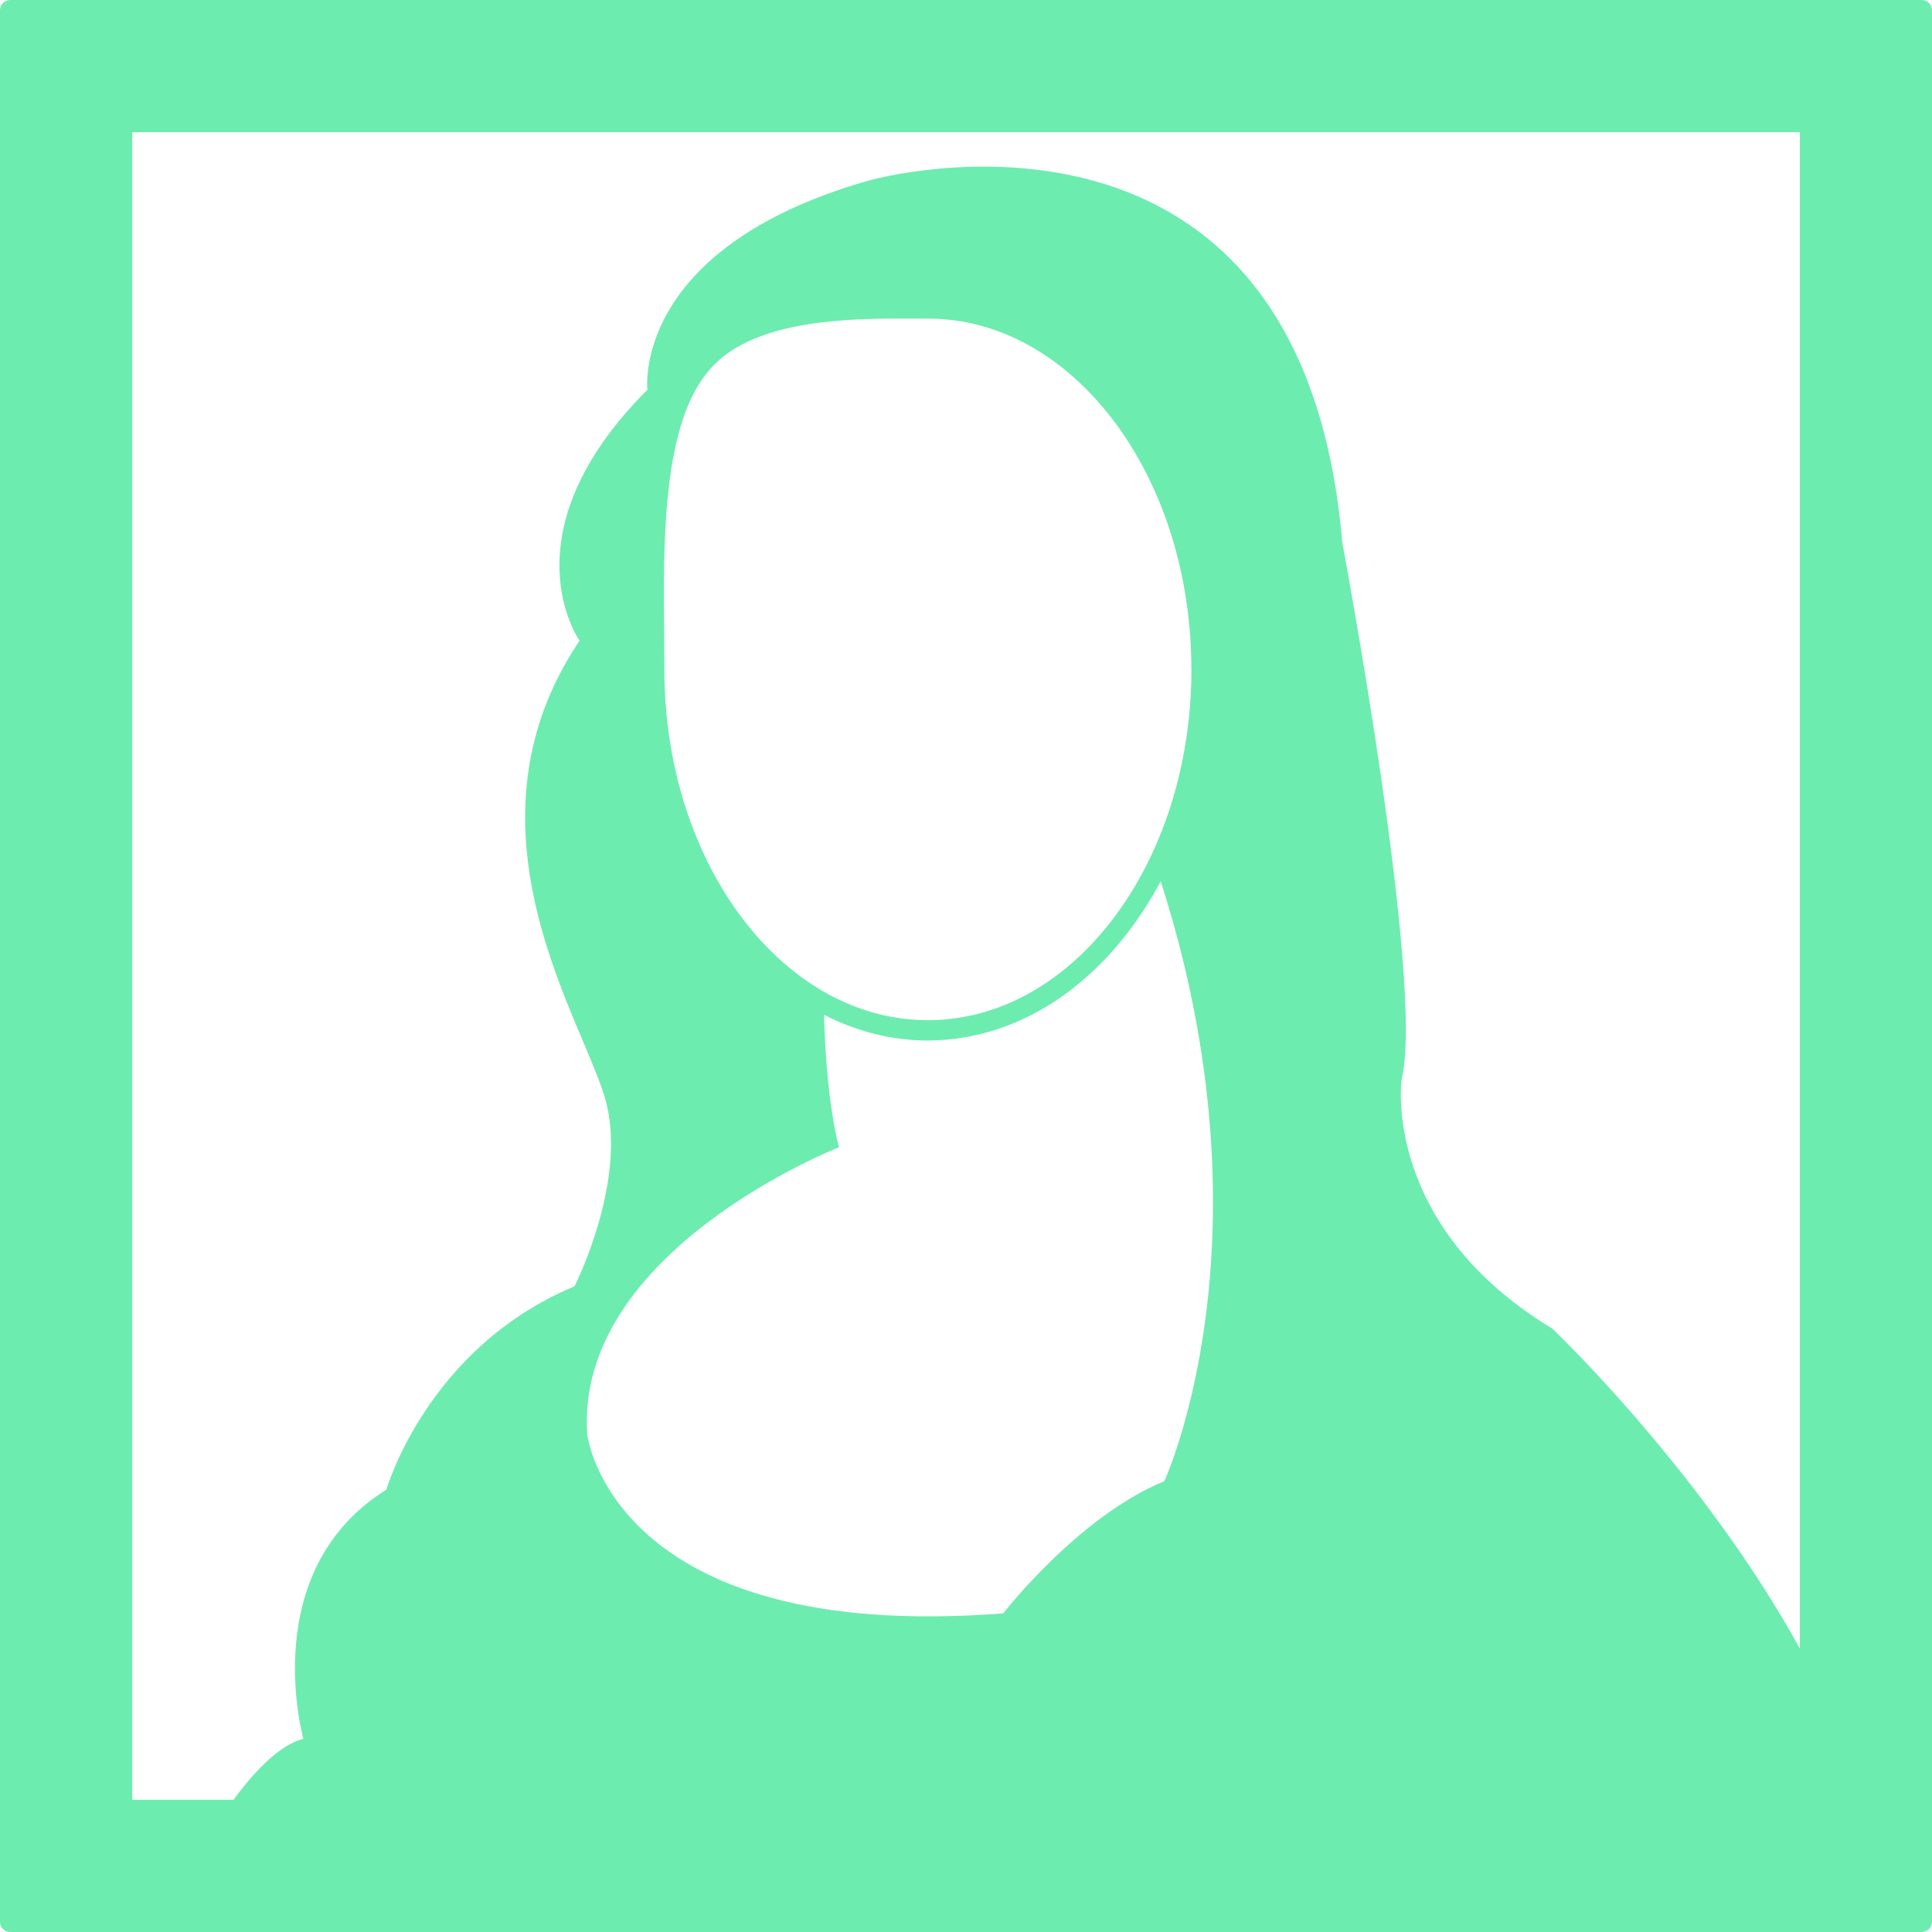 <svg width="31" height="31" viewBox="0 0 31 31" version="1.1" xmlns="http://www.w3.org/2000/svg" xmlns:xlink="http://www.w3.org/1999/xlink">
<title>smartIcon</title>
<desc>Created using Figma</desc>
<g id="Canvas" transform="translate(-2 28)">
<g id="smartIcon">
<g id="Shape">
<use xlink:href="#path0_fill" transform="translate(2 -28)" fill="#6DECAF"/>
</g>
<g id="Shape">
<use xlink:href="#path1_fill" transform="translate(4.938 -25.326)" fill="#6DECAF"/>
</g>
</g>
</g>
<defs>
<path id="path0_fill" fill-rule="evenodd" d="M 30.837 0C 30.88 0 30.922 0.017 30.952 0.048C 30.983 0.079 31 0.119 31 0.163L 31 30.837C 31 30.88 30.983 30.922 30.952 30.952C 30.922 30.983 30.881 31 30.837 31L 0.163 31C 0.119 31 0.079 30.983 0.048 30.952C 0.017 30.922 0 30.881 0 30.837L 0 0.163C 0 0.12 0.018 0.078 0.048 0.048C 0.078 0.018 0.12 0 0.163 0L 30.837 0ZM 2.121 28.879L 28.879 28.879L 28.879 2.121L 2.121 2.121L 2.121 28.879Z"/>
<path id="path1_fill" fill-rule="evenodd" d="M 21.971 18.645C 19.224 16.986 19.551 14.648 19.551 14.648C 19.932 13.125 18.599 6.028 18.599 6.028C 17.974 -1.315 11.731 0.011 10.958 0.235C 7.182 1.33 7.45 3.58 7.45 3.58C 5.138 5.892 6.362 7.605 6.362 7.605C 4.725 10.039 5.77 12.508 6.422 14.047C 6.571 14.4 6.699 14.704 6.77 14.947C 6.78 14.981 6.789 15.015 6.797 15.05C 7.106 16.34 6.281 17.965 6.281 17.965C 3.912 18.954 3.262 21.228 3.262 21.228C 1.168 22.534 1.93 25.226 1.93 25.226C 1.231 25.405 0.452 26.668 0 27.51L 27.22 27.51C 26.811 23.244 21.971 18.645 21.971 18.645ZM 8.193 10.649C 7.892 9.876 7.722 8.999 7.722 8.067C 7.722 7.881 7.72 7.689 7.719 7.494C 7.717 7.291 7.715 7.085 7.715 6.877C 7.711 5.494 7.803 4.048 8.407 3.308C 9.017 2.528 10.37 2.437 11.488 2.437C 11.529 2.437 11.569 2.437 11.609 2.437C 11.642 2.437 11.674 2.437 11.707 2.437C 11.733 2.437 11.759 2.437 11.785 2.437L 11.785 2.437C 11.841 2.438 11.896 2.438 11.95 2.438C 13.102 2.438 14.153 3.053 14.925 4.069C 15.696 5.086 16.179 6.501 16.178 8.067L 16.179 8.067C 16.179 9.633 15.696 11.048 14.925 12.064C 14.154 13.081 13.102 13.695 11.95 13.695C 10.334 13.698 8.905 12.477 8.193 10.649ZM 13.16 23.213C 13.16 23.213 14.357 21.663 15.744 21.092C 15.744 21.092 17.539 17.231 15.686 11.466C 14.87 13 13.516 14.015 11.95 14.022C 11.359 14.021 10.798 13.873 10.284 13.608C 10.3 14.202 10.354 15.06 10.523 15.735C 10.523 15.735 6.281 17.394 6.485 20.345C 6.485 20.345 6.879 23.703 13.16 23.213Z"/>
</defs>
</svg>
